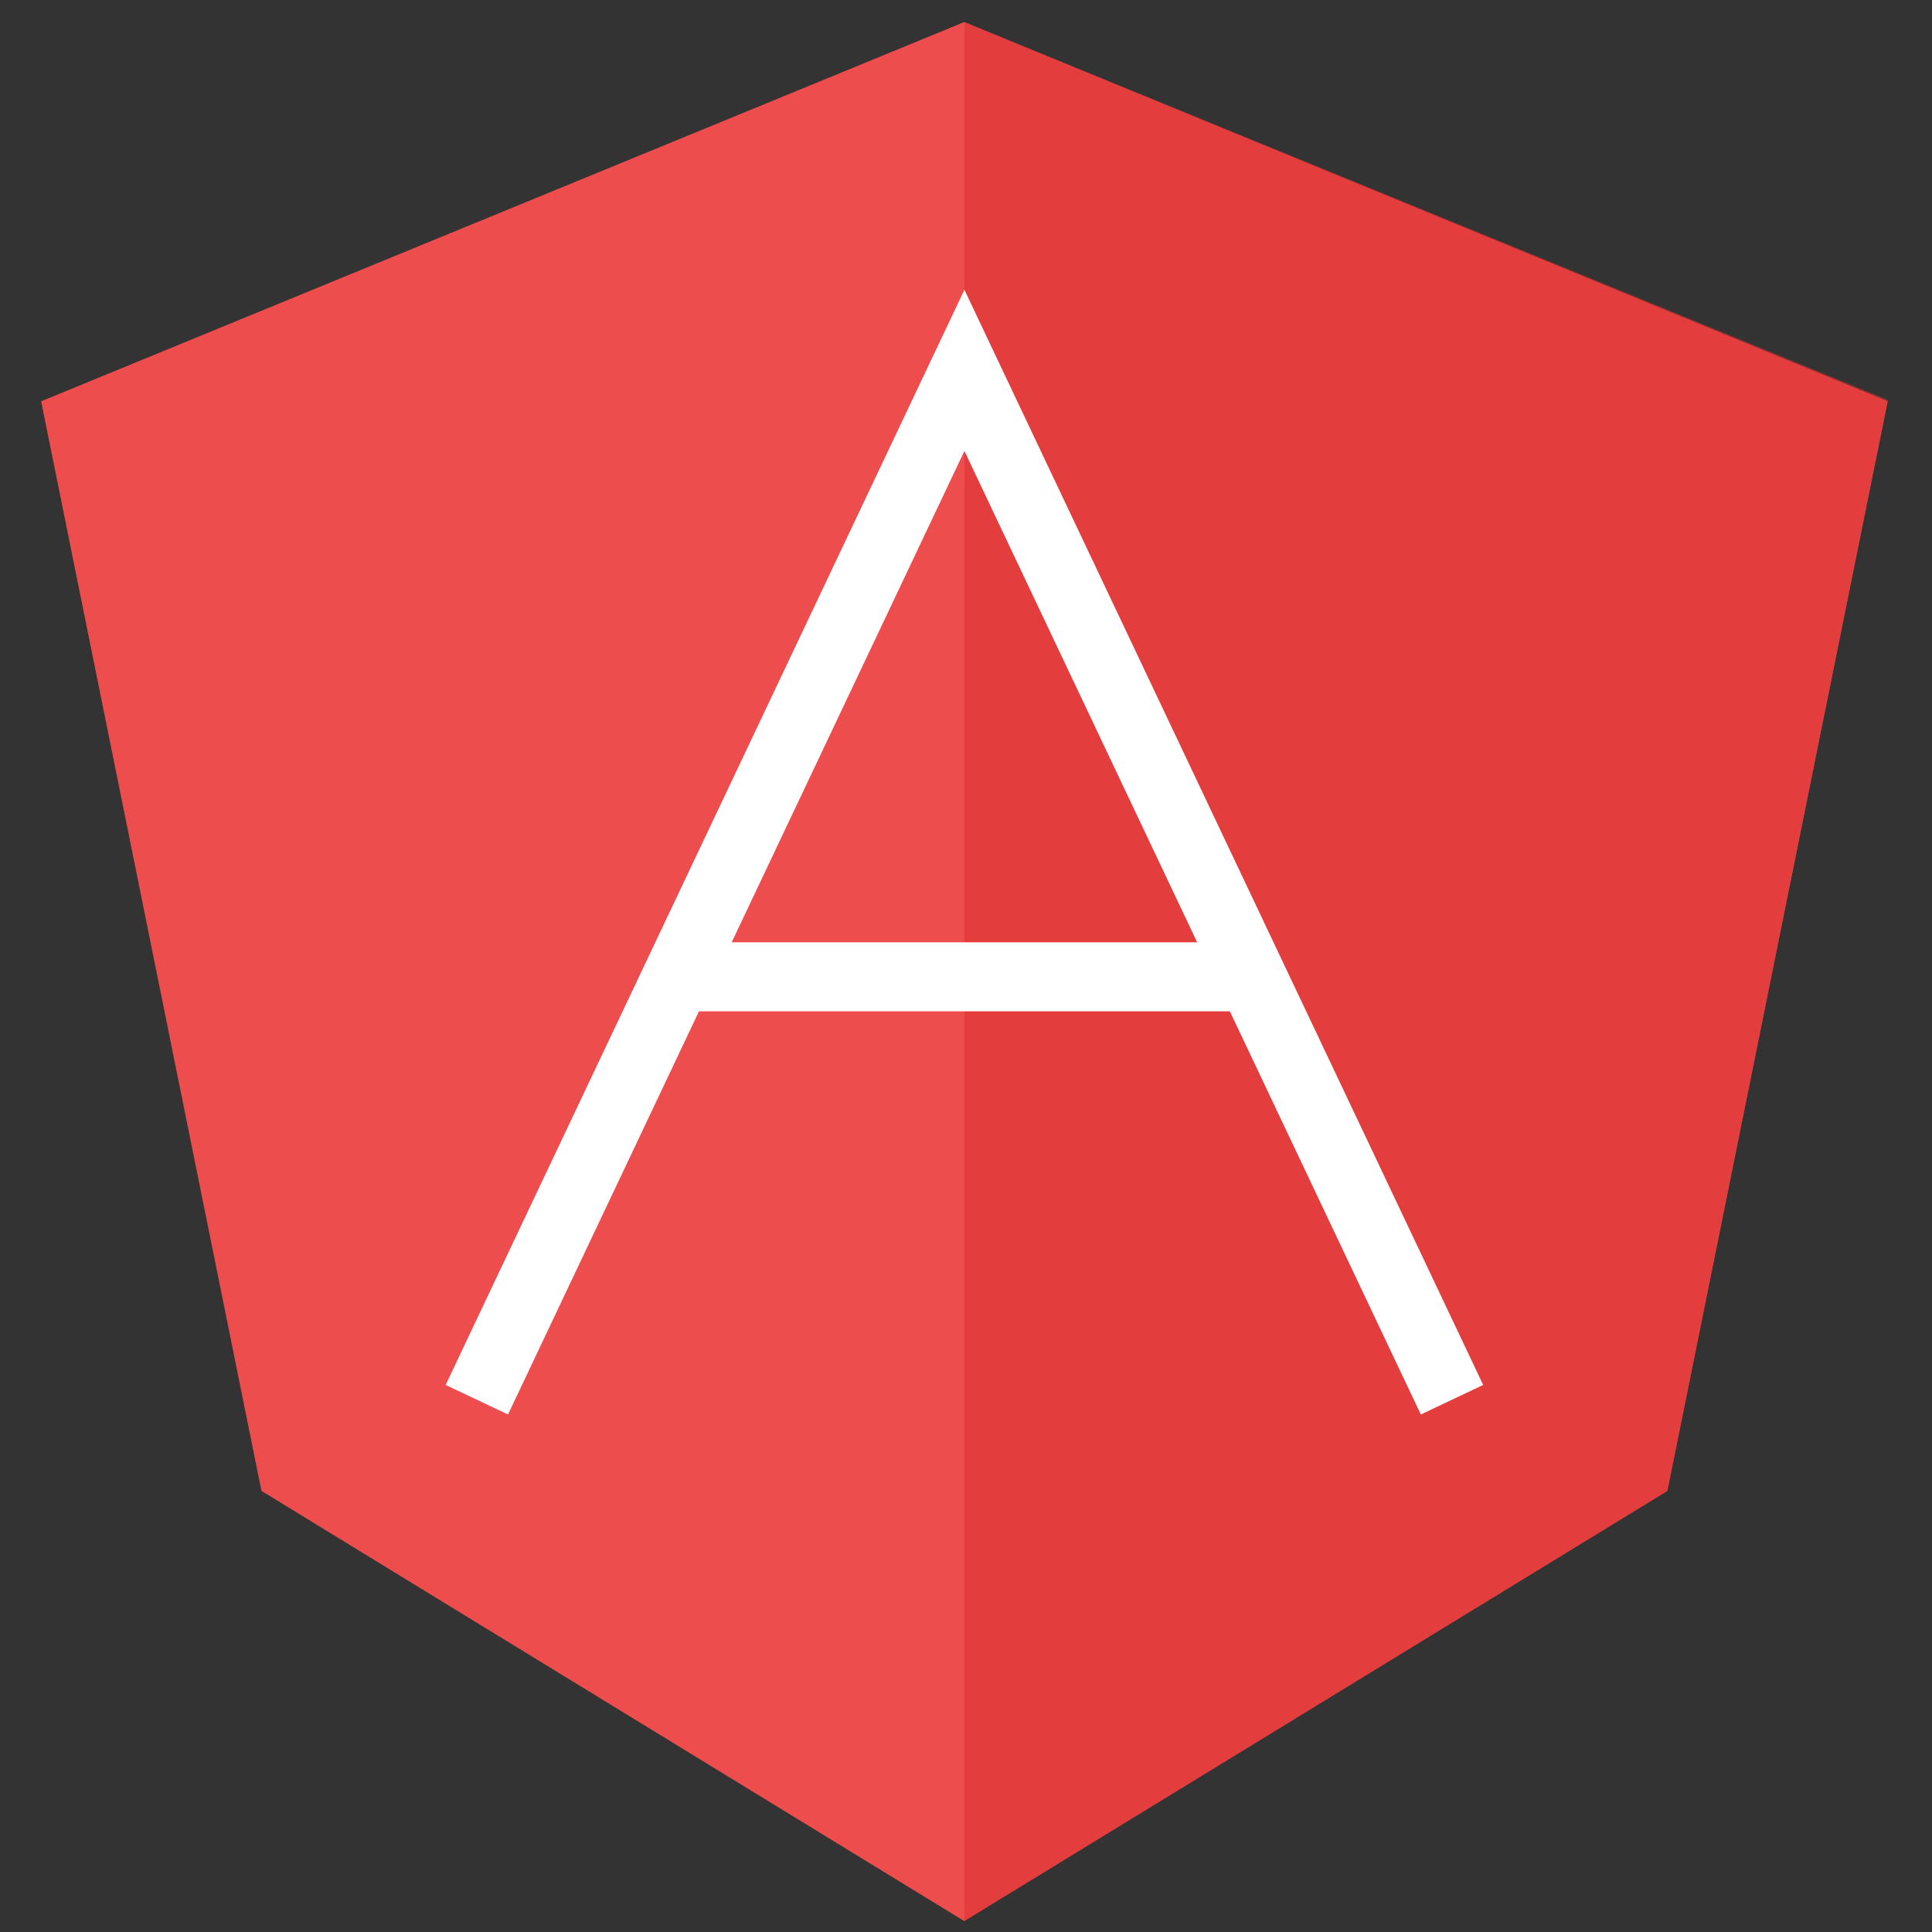 <?xml version="1.0" encoding="utf-8"?>
<!-- Generator: Adobe Illustrator 17.0.0, SVG Export Plug-In . SVG Version: 6.00 Build 0)  -->
<!DOCTYPE svg PUBLIC "-//W3C//DTD SVG 1.1//EN" "http://www.w3.org/Graphics/SVG/1.1/DTD/svg11.dtd">
<svg version="1.1" id="Ebene_1" xmlns:sketch="http://www.bohemiancoding.com/sketch/ns"
	 xmlns="http://www.w3.org/2000/svg" xmlns:xlink="http://www.w3.org/1999/xlink" x="0px" y="0px" width="140px" height="140px"
	 viewBox="0 0 140 140" enable-background="new 0 0 140 140" xml:space="preserve">
<rect x="0" y="0" width="140" height="140" fill="#333333" stroke="none"/>
<title>ANG-001</title>
<desc>Created with Sketch.</desc>
<g id="Page-1" sketch:type="MSPage">
	<g id="ANG-001" sketch:type="MSArtboardGroup">
		<path id="Path-3" sketch:type="MSShapeGroup" fill="#EE4D4E" d="M69.871,139.208l-50.925-31.171L2.981,29.079l66.89-27.48
			l66.919,27.48l-15.966,78.958L69.871,139.208z"/>
		<path id="Path-34" sketch:type="MSShapeGroup" opacity="0.5" fill="#DB2E2F" enable-background="new    " d="M69.885,1.598v137.61
			l50.939-31.171l15.966-79.069L69.885,1.598z"/>
		<path id="Path" sketch:type="MSShapeGroup" fill="none" stroke="#FFFFFF" stroke-width="5" d="M50.256,70.783h39.258"/>
		<path id="Path-5" sketch:type="MSShapeGroup" fill="none" stroke="#FFFFFF" stroke-width="5" d="M105.217,101.429l-35.332-74.59
			l-35.332,74.59"/>
	</g>
</g>
</svg>
